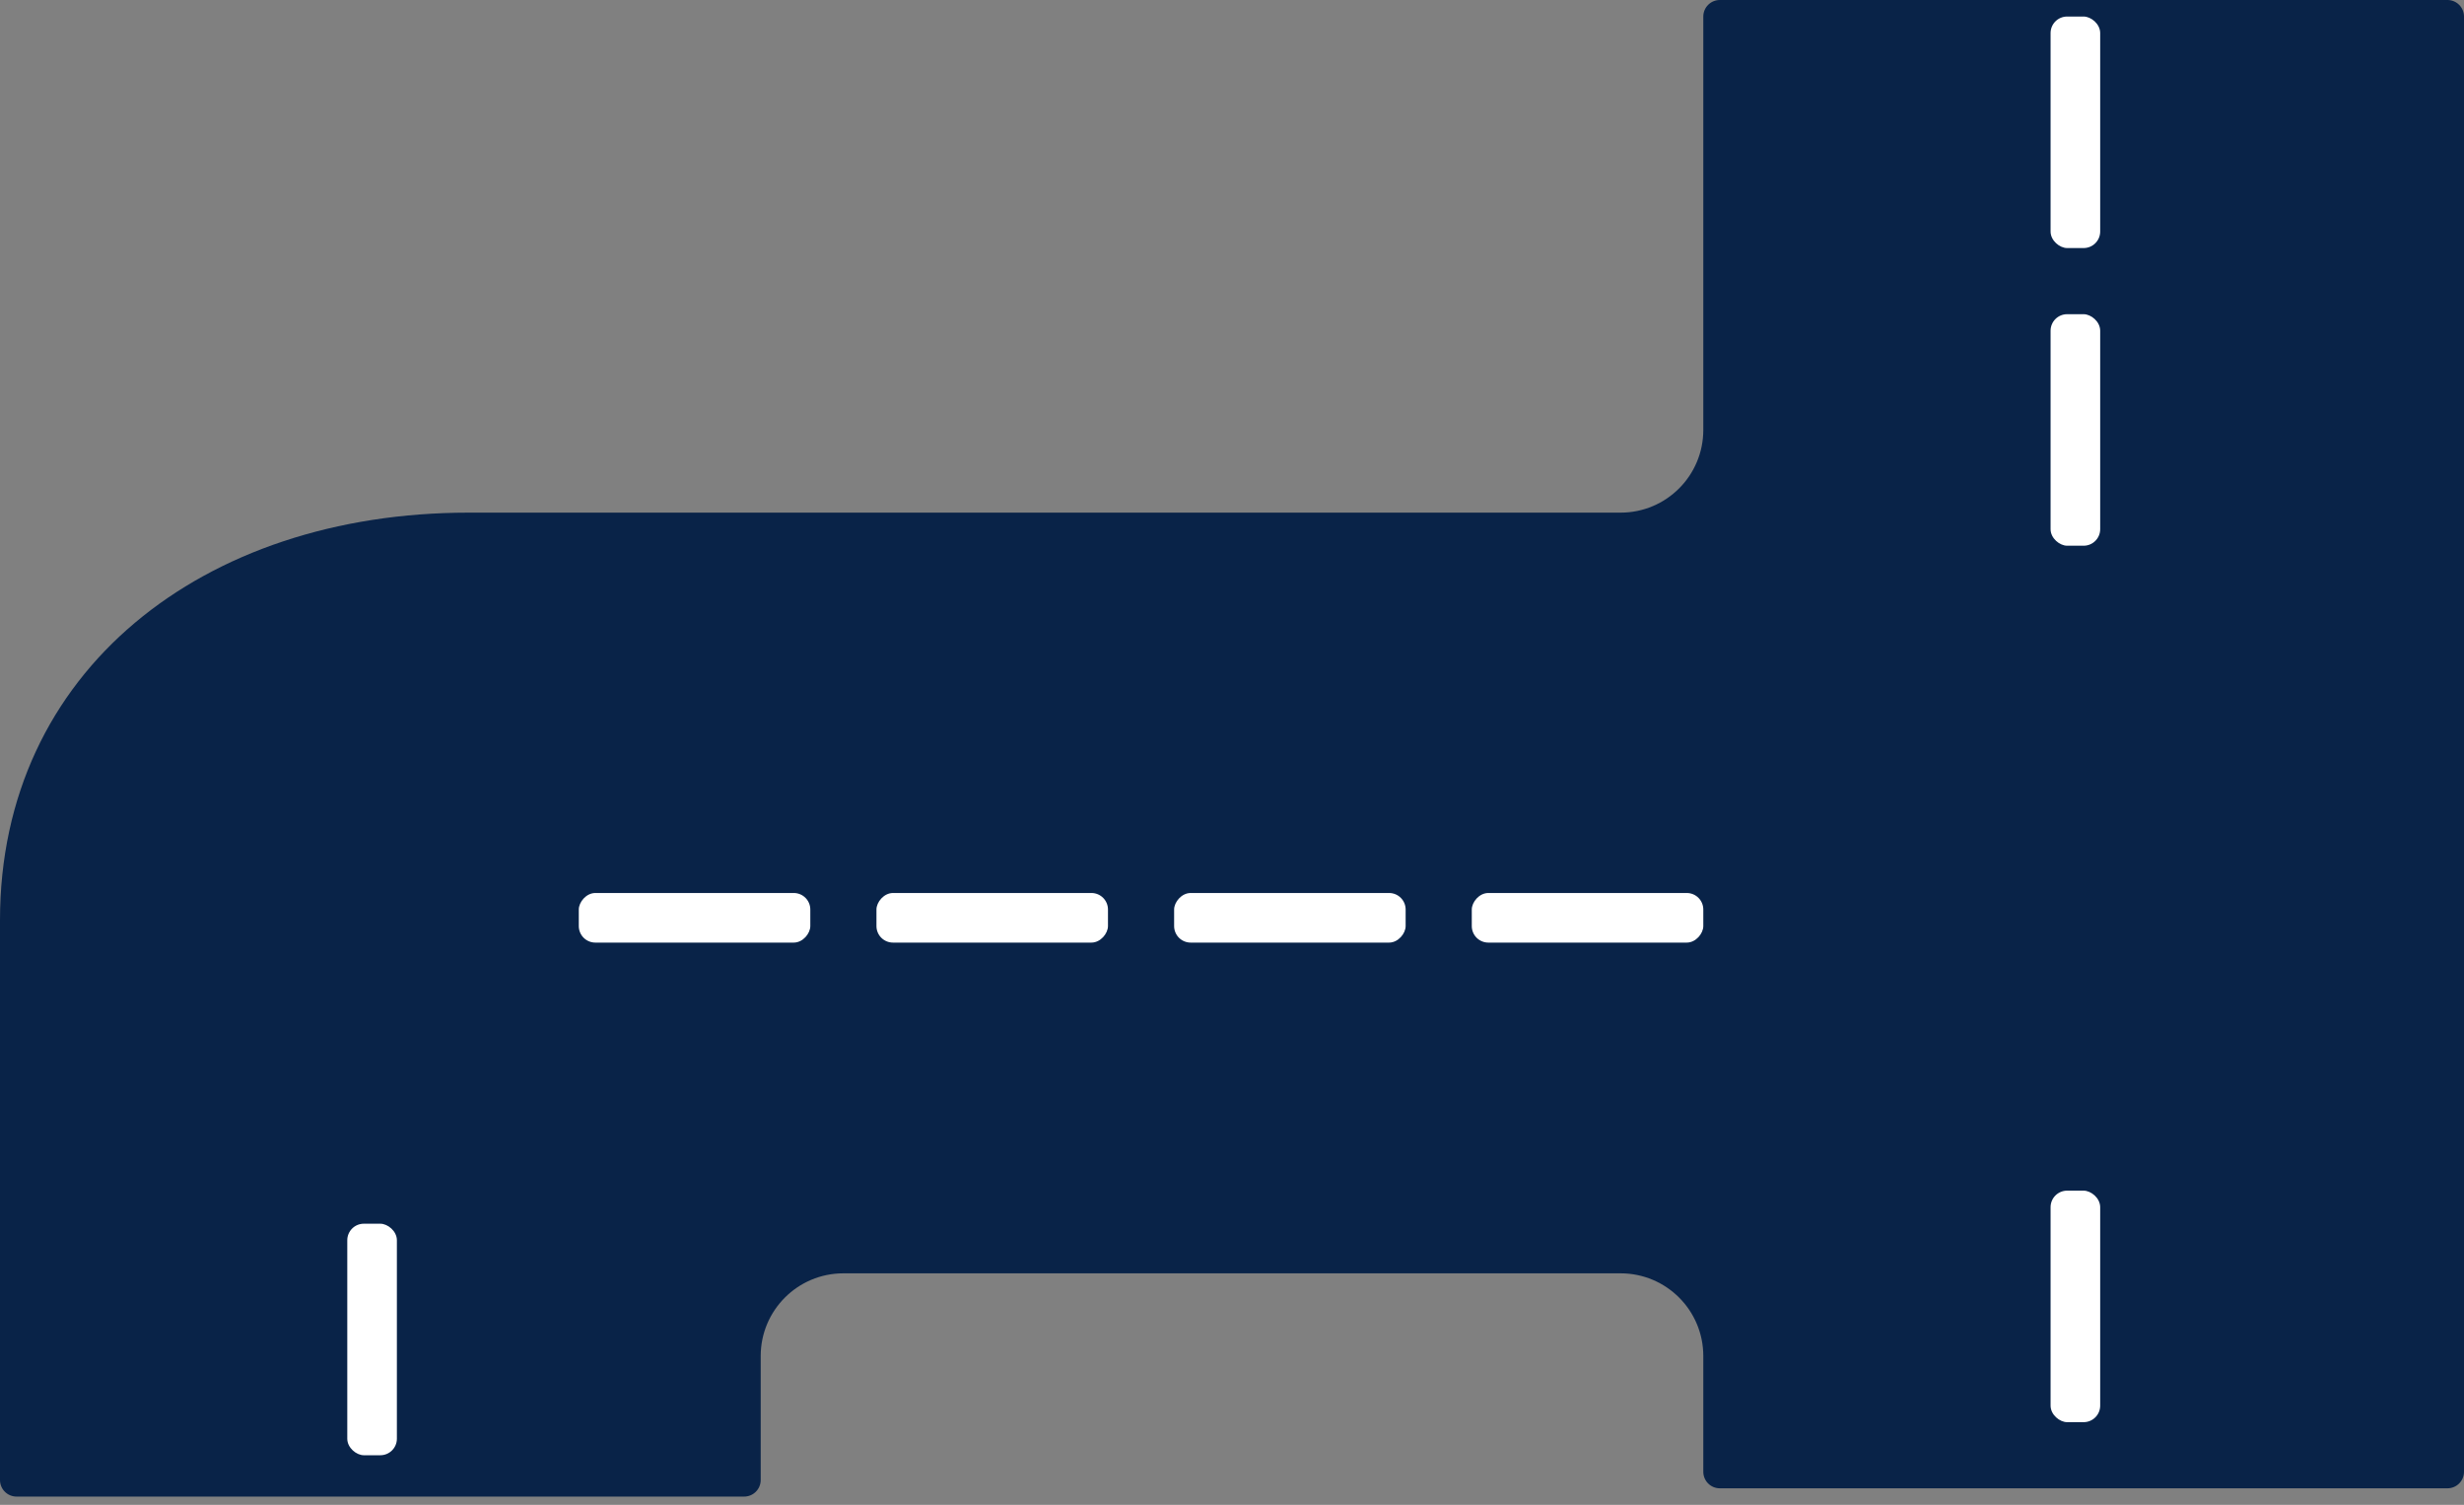 <svg width="149" height="91" viewBox="0 0 149 91" fill="none" xmlns="http://www.w3.org/2000/svg">
<rect x="0" y="0" width="149" height="91" fill="#808080" stroke="none"/>
<path fill-rule="evenodd" clip-rule="evenodd" d="M98 77C100.761 77 103 79.239 103 82V89C103 89.552 103.448 90 104 90H148C148.552 90 149 89.552 149 89V1C149 0.448 148.552 7.62939e-06 148 7.62939e-06H104C103.448 7.62939e-06 103 0.448 103 1V26C103 28.761 100.761 31 98 31H28.337C12.297 31 -1.52588e-05 40.557 -1.52588e-05 55.647V89.5C-1.52588e-05 90.052 0.448 90.5 1 90.5H45C45.552 90.5 46 90.052 46 89.5V82C46 79.239 48.239 77 51 77H98Z" fill="#092348"/>
<rect width="14" height="3" rx="1" transform="matrix(0 -1 -1 0 127 86)" fill="white"/>
<rect width="14" height="3" rx="1" transform="matrix(0 -1 -1 0 24 88)" fill="white"/>
<rect width="14" height="3" rx="1" transform="matrix(1 0 0 -1 89 57)" fill="white"/>
<rect width="14" height="3" rx="1" transform="matrix(1 0 0 -1 71 57)" fill="white"/>
<rect width="14" height="3" rx="1" transform="matrix(1 0 0 -1 53 57)" fill="white"/>
<rect width="14" height="3" rx="1" transform="matrix(1 0 0 -1 35 57)" fill="white"/>
<rect width="14" height="3" rx="1" transform="matrix(0 -1 -1 0 127 15)" fill="white"/>
<rect width="14" height="3" rx="1" transform="matrix(0 -1 -1 0 127 33)" fill="white"/>
</svg>
